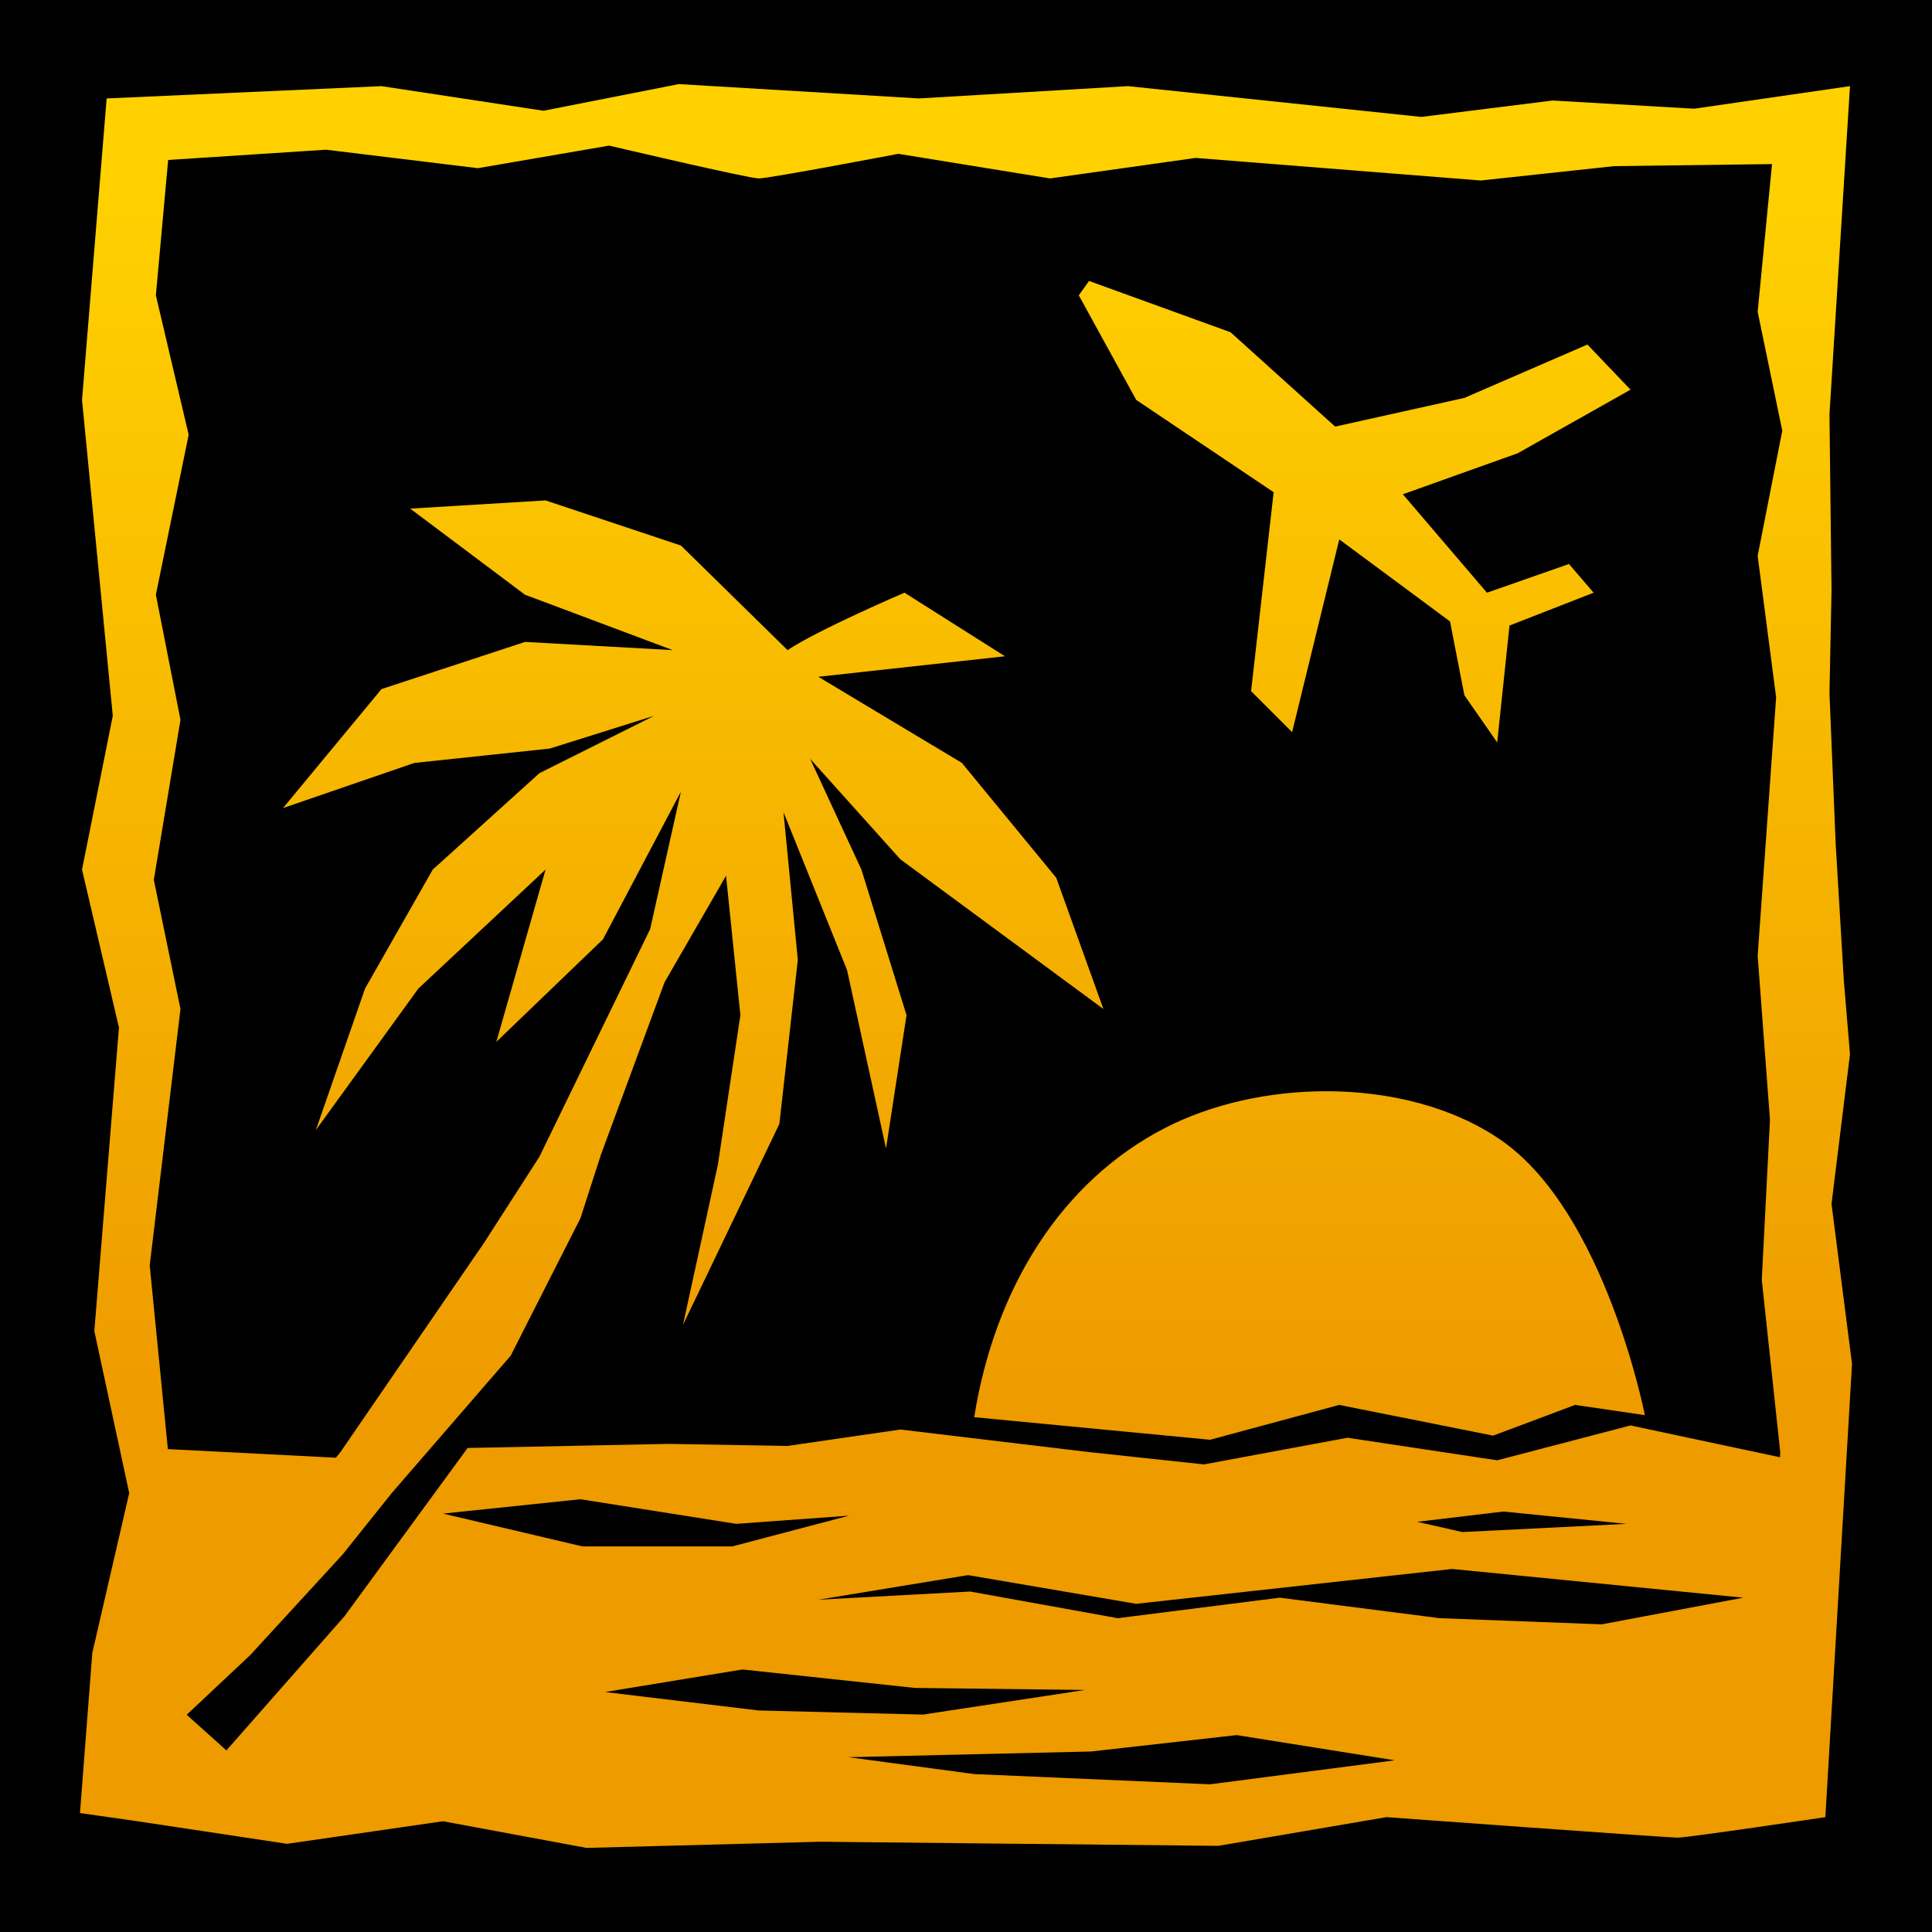 <?xml version="1.0" encoding="UTF-8" standalone="no"?>
<!-- Created with Inkscape (http://www.inkscape.org/) -->

<svg
   width="136.209mm"
   height="136.209mm"
   viewBox="0 0 136.209 136.209"
   version="1.1"
   id="svg5"
   xml:space="preserve"
   inkscape:version="1.2.1 (9c6d41e410, 2022-07-14)"
   sodipodi:docname="favicon.svg"
   inkscape:export-filename="favicon-logo.svg"
   inkscape:export-xdpi="25.817341"
   inkscape:export-ydpi="25.817341"
   xmlns:inkscape="http://www.inkscape.org/namespaces/inkscape"
   xmlns:sodipodi="http://sodipodi.sourceforge.net/DTD/sodipodi-0.dtd"
   xmlns:xlink="http://www.w3.org/1999/xlink"
   xmlns="http://www.w3.org/2000/svg"
   xmlns:svg="http://www.w3.org/2000/svg"><sodipodi:namedview
     id="namedview7"
     pagecolor="#1a1a1a"
     bordercolor="#666666"
     borderopacity="1.0"
     inkscape:showpageshadow="2"
     inkscape:pageopacity="0"
     inkscape:pagecheckerboard="0"
     inkscape:deskcolor="#d1d1d1"
     inkscape:document-units="mm"
     showgrid="false"
     inkscape:zoom="1.829812"
     inkscape:cx="274.07187"
     inkscape:cy="270.51959"
     inkscape:window-width="2560"
     inkscape:window-height="1387"
     inkscape:window-x="2552"
     inkscape:window-y="-8"
     inkscape:window-maximized="1"
     inkscape:current-layer="svg5" /><defs
     id="defs2"><linearGradient
       inkscape:collect="always"
       id="linearGradient6752"><stop
         style="stop-color:#ffd100;stop-opacity:1;"
         offset="0"
         id="stop6748" /><stop
         style="stop-color:#ee9b00;stop-opacity:1;"
         offset="1"
         id="stop6750" /></linearGradient><linearGradient
       inkscape:collect="always"
       xlink:href="#linearGradient6752"
       id="linearGradient6754"
       x1="92.108"
       y1="18.653"
       x2="92.108"
       y2="104.543"
       gradientUnits="userSpaceOnUse"
       gradientTransform="translate(-28.419,-5.573)" /></defs><rect
     style="fill:#000000;fill-opacity:1;stroke:none;stroke-width:1;stroke-linecap:round;stroke-linejoin:round;stroke-dasharray:none"
     id="rect7656"
     width="136.209"
     height="136.209"
     x="0"
     y="0"
     inkscape:label="bg" /><path
     id="path6710"
     style="display:inline;fill:url(#linearGradient6754);fill-opacity:1;fill-rule:evenodd;stroke:none;stroke-width:1;stroke-linecap:round;stroke-linejoin:round;stroke-dasharray:none;stroke-opacity:1"
     d="M 47.861,5.929 38.318,7.808 26.895,6.073 7.519,6.94 5.783,28.196 l 2.169,22.268 -2.169,10.845 2.603,11.134 -1.735,21.4 2.458,11.423 -2.603,11.278 -0.867,11.279 4.048,0.578 10.555,1.591 10.99,-1.591 10.122,1.879 16.484,-0.434 28.052,0.289 11.857,-2.024 c 0,0 19.81,1.446 20.533,1.446 0.723,0 10.411,-1.446 10.411,-1.446 l 1.88,-31.956 -1.446,-11.278 1.302,-10.555 -0.434,-5.205 -0.578,-9.688 -0.434,-10.555 0.144,-7.23 -0.144,-12.435 1.446,-23.136 -10.99,1.591 -9.977,-0.578 -9.254,1.157 L 79.528,6.073 64.779,6.94 Z M 42.945,10.266 c 0,0 9.832,2.314 10.555,2.314 0.723,0 9.832,-1.735 9.832,-1.735 l 10.7,1.735 10.266,-1.446 20.099,1.591 9.399,-1.012 11.134,-0.145 -1.012,10.411 1.735,8.387 -1.735,8.821 1.302,9.977 -1.302,18.219 0.868,11.568 -0.578,11.278 1.301,12.146 -0.017,0.363 -10.538,-2.243 -9.399,2.458 -10.555,-1.591 -10.121,1.88 -8.098,-0.868 -13.303,-1.591 -7.953,1.157 -8.387,-0.145 -14.17,0.289 -8.676,11.857 -8.329,9.465 -2.8,-2.513 4.477,-4.205 6.507,-7.085 3.471,-4.338 8.387,-9.688 4.916,-9.688 1.446,-4.483 4.482,-12.146 4.338,-7.519 1.012,9.832 -1.59,10.556 -2.458,11.278 6.796,-14.171 1.301,-11.568 -1.012,-10.411 4.483,11.134 2.747,12.58 1.446,-9.399 -3.181,-10.266 -3.615,-7.808 6.362,7.085 14.315,10.555 -3.326,-9.254 -6.651,-8.097 -10.122,-6.073 13.158,-1.446 -7.085,-4.483 c 0,0 -6.073,2.603 -8.242,4.049 l -7.519,-7.374 -9.544,-3.181 -9.543,0.578 8.097,6.073 10.411,3.904 -10.411,-0.578 -10.121,3.326 -6.941,8.387 9.254,-3.181 9.543,-1.012 7.374,-2.314 -8.097,4.049 -7.519,6.796 -4.772,8.387 -3.47,9.977 7.23,-9.977 8.965,-8.387 -3.47,12.146 7.519,-7.23 5.495,-10.411 -2.169,9.688 -7.808,16.05 -3.904,6.073 -10.122,14.749 -0.32,0.399 -11.847,-0.608 -1.281,-12.95 2.169,-18.074 -1.879,-9.11 1.879,-11.278 -1.735,-8.821 2.313,-11.278 -2.313,-9.832 0.867,-9.543 c 2.314,-0.145 11.134,-0.723 11.134,-0.723 l 10.7,1.302 z m 33.835,9.543 -0.723,1.012 4.049,7.374 9.688,6.507 -1.591,14.026 2.892,2.892 3.326,-13.592 7.808,5.784 1.012,5.205 2.314,3.326 0.868,-8.242 5.928,-2.314 -1.735,-2.024 -5.784,2.024 -5.928,-6.94 8.097,-2.892 7.953,-4.482 -3.037,-3.181 -8.676,3.76 -9.11,2.024 -7.374,-6.651 z m 16.656,57.124 c -3.993,0.009 -8.009,0.897 -11.306,2.594 -7.238,3.727 -11.982,11.189 -13.447,20.388 l 16.628,1.591 9.11,-2.458 10.845,2.169 5.784,-2.169 4.916,0.723 c 0,0 -2.79,-14.285 -10.122,-19.376 -3.386,-2.351 -7.882,-3.471 -12.408,-3.462 z m -52.516,28.766 10.99,1.735 7.952,-0.578 -8.242,2.169 H 41.065 l -9.832,-2.314 z m 65.068,0.867 8.675,0.868 -11.567,0.579 -3.181,-0.723 z m -3.615,4.049 20.533,2.024 -9.977,1.88 -11.423,-0.434 -11.279,-1.446 -11.423,1.446 -10.411,-1.88 -10.7,0.578 10.555,-1.735 11.857,2.024 z m -50.031,7.085 12.146,1.301 12.002,0.145 -11.423,1.735 -11.568,-0.289 -10.845,-1.301 z m 34.847,4.627 11.146,1.777 -13.025,1.693 -16.628,-0.723 -8.871,-1.189 17.113,-0.402 z"
     inkscape:label="icon" /></svg>
